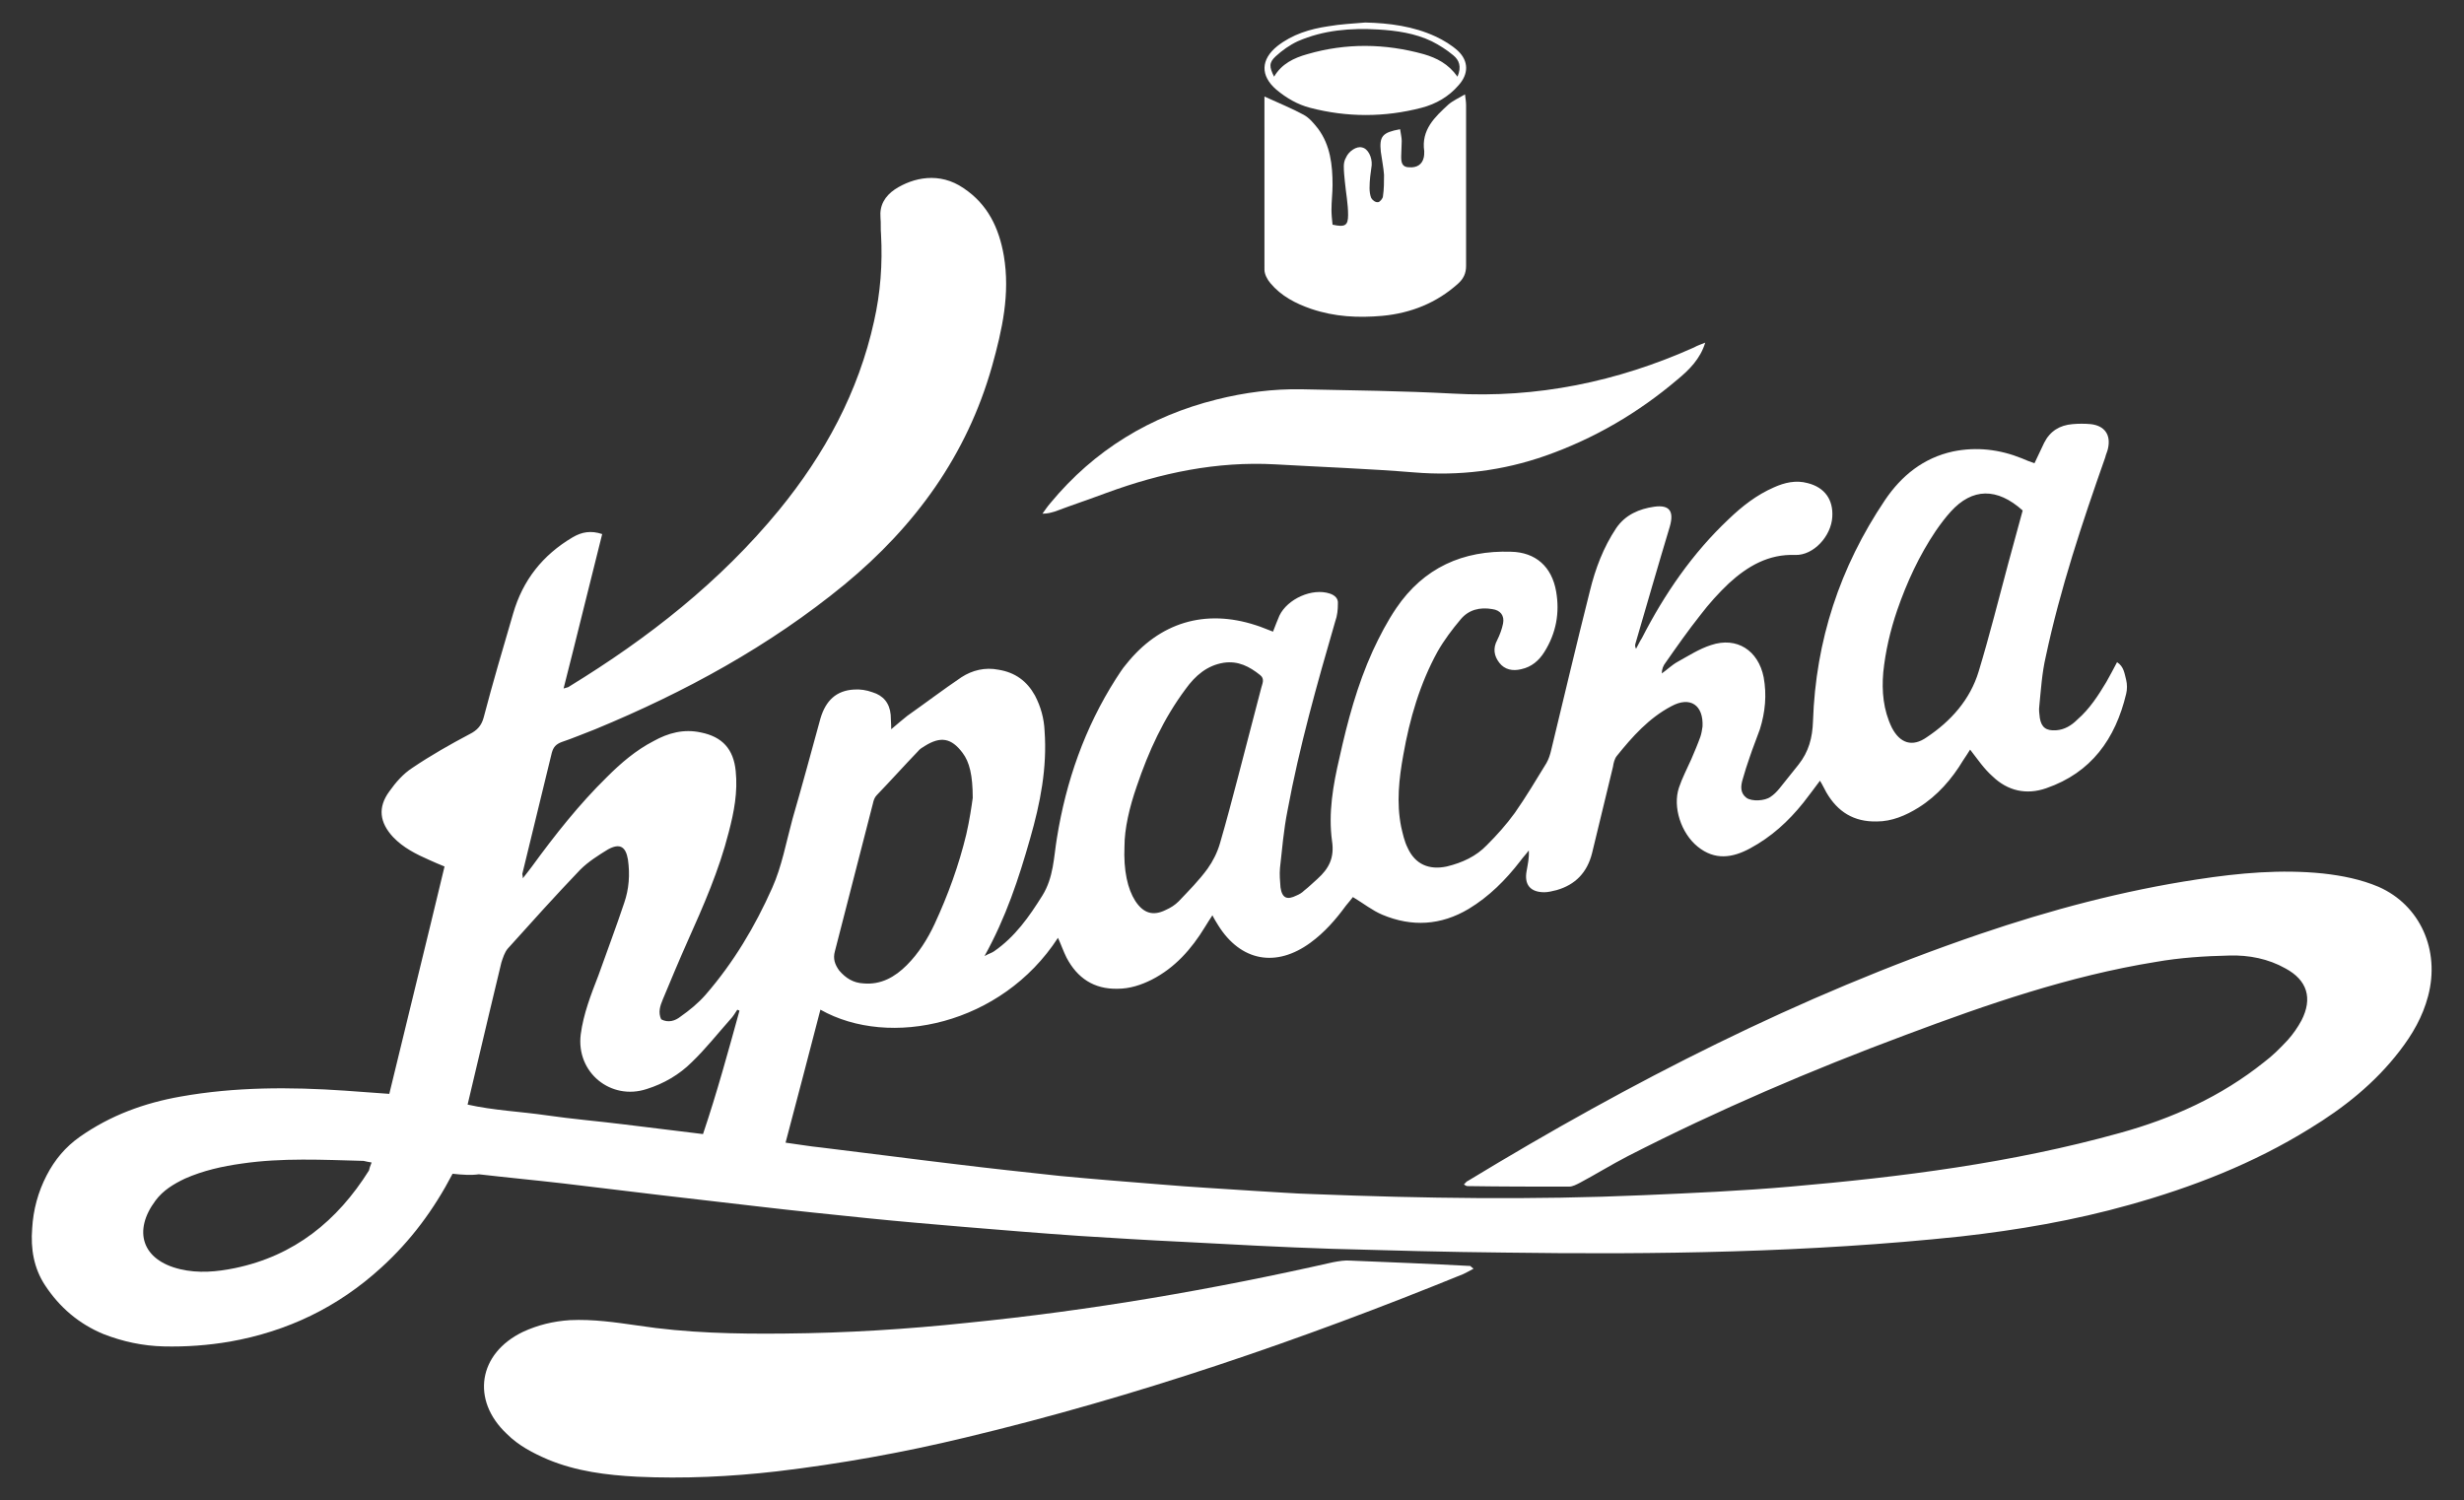 <?xml version="1.0" encoding="utf-8"?>
<!-- Generator: Adobe Illustrator 19.2.1, SVG Export Plug-In . SVG Version: 6.00 Build 0)  -->
<svg version="1.1" id="Layer_1" xmlns="http://www.w3.org/2000/svg" xmlns:xlink="http://www.w3.org/1999/xlink" x="0px" y="0px"
	 viewBox="0 0 459.5 279.8" style="enable-background:new 0 0 459.5 279.8;" xml:space="preserve">
<rect x="0" y="0" width="459.5" height="279.8" fill="#333333" stroke="none"/>
<style type="text/css">
	.st0{fill:#FFFFFF;}
</style>
<path class="st0" d="M84.4,218.9c-3.5,6.7-7.8,12.5-13.3,17.5c-8.1,7.4-17.5,11.9-28.2,13.8c-4.1,0.7-8.2,1-12.4,0.9
	c-3.9-0.1-7.6-0.9-11.2-2.3c-4.6-1.9-8.2-5-10.9-9.1c-2.1-3.2-2.7-6.8-2.4-10.6c0.2-3.5,1.1-6.8,2.7-9.9c1.5-2.9,3.5-5.3,6.2-7.2
	c5.7-4,12-6.3,18.8-7.5c10.1-1.8,20.4-1.8,30.6-1.1c2.7,0.2,5.4,0.4,8.3,0.6c3.4-14.1,6.9-28.2,10.3-42.4c-1-0.4-1.9-0.8-2.8-1.2
	c-2.5-1.1-4.9-2.3-6.8-4.3c-2.5-2.7-2.9-5.5-0.7-8.5c1.2-1.7,2.6-3.3,4.3-4.4c3.4-2.3,7.1-4.4,10.7-6.3c1.4-0.7,2.2-1.6,2.6-3.1
	c1.7-6.5,3.6-12.9,5.5-19.4c1.8-6.2,5.5-10.9,11.1-14.2c1.7-1,3.4-1.3,5.5-0.6c-2.4,9.5-4.7,19-7.2,28.8c0.6-0.2,0.9-0.2,1.1-0.4
	c14.7-9,28.1-19.5,39.1-32.9c8.5-10.4,14.8-22,17.7-35.2c1.2-5.3,1.6-10.7,1.3-16.2c-0.1-1,0-2.1-0.1-3.1c-0.2-2.3,0.8-4,2.7-5.3
	c3.4-2.2,8.3-3.3,12.8-0.2c4.5,3,6.6,7.4,7.5,12.6c1.2,7.1-0.3,13.8-2.2,20.6c-4.7,16.6-14.3,29.8-27.5,40.7
	c-14,11.5-29.8,20.1-46.5,27c-2.1,0.8-4.2,1.7-6.3,2.4c-1,0.4-1.5,0.9-1.8,2c-1.8,7.5-3.7,15.1-5.5,22.6c0,0.1,0.1,0.3,0.1,0.8
	c0.6-0.8,1.2-1.5,1.7-2.2c4.3-5.9,8.8-11.6,14-16.7c2.6-2.6,5.4-5,8.7-6.7c2.7-1.5,5.6-2.3,8.8-1.6c4,0.8,6.1,3.1,6.5,7.2
	c0.4,3.9-0.3,7.6-1.3,11.4c-1.8,7.1-4.7,13.7-7.7,20.4c-1.6,3.6-3.1,7.2-4.6,10.8c-0.5,1.2-0.9,2.4-0.3,3.7c1.3,0.7,2.6,0.3,3.6-0.5
	c1.7-1.2,3.3-2.5,4.7-4.1c5.2-6,9.2-12.7,12.4-19.9c1.8-4,2.6-8.5,3.8-12.9c1.8-6.2,3.5-12.5,5.2-18.7c1-3.4,3-5.2,6.2-5.4
	c1.2-0.1,2.4,0.1,3.5,0.5c2,0.6,3.2,2,3.4,4.2c0,0.8,0.1,1.5,0.1,2.7c1.2-1,2.1-1.8,3-2.5c3.4-2.4,6.7-4.9,10.1-7.2
	c2-1.3,4.4-1.9,6.9-1.4c3.1,0.5,5.3,2.1,6.8,4.8c1.1,2.1,1.7,4.3,1.8,6.6c0.5,6.9-0.8,13.5-2.7,20.1c-2.1,7.4-4.5,14.7-8.5,21.9
	c0.9-0.5,1.4-0.6,1.8-0.9c3.9-2.7,6.5-6.4,9-10.4c2.1-3.4,2.1-7.1,2.7-10.7c1.7-10.6,5.2-20.6,11-29.7c0.6-0.9,1.2-1.9,1.9-2.7
	c6.2-7.8,14.7-10.4,24.2-7.3c1,0.3,2.1,0.8,3.2,1.2c0.4-1.1,0.8-2,1.2-3c1.5-3.1,6.1-5.2,9.4-4.1c0.9,0.3,1.6,0.9,1.5,1.9
	c0,1.1-0.1,2.2-0.5,3.3c-3.4,11.7-6.7,23.4-8.9,35.3c-0.7,3.5-1,7.1-1.4,10.7c-0.1,1.2,0,2.4,0.1,3.6c0.3,2,1.2,2.4,3,1.5
	c0.5-0.2,1-0.5,1.4-0.9c0.9-0.7,1.7-1.5,2.5-2.2c2.1-1.9,3.2-3.9,2.7-7.1c-0.7-5.2,0.2-10.4,1.4-15.5c1.5-6.8,3.3-13.5,6.2-19.9
	c1.3-2.8,2.7-5.5,4.4-8c5.1-7.5,12.4-10.8,21.4-10.5c4.6,0.1,7.6,2.8,8.4,7.4c0.7,4,0,7.8-2.2,11.3c-1,1.6-2.4,2.8-4.3,3.2
	c-1.6,0.4-3.1,0.1-4.1-1.2c-1-1.3-1.2-2.7-0.4-4.2c0.5-1,0.9-2.1,1.1-3.1c0.3-1.5-0.5-2.5-2-2.7c-2.3-0.4-4.4,0.1-5.9,1.9
	c-1.6,1.9-3.1,3.9-4.3,6c-3.3,6-5.2,12.5-6.4,19.3c-0.8,4.4-1.3,8.9-0.4,13.4c0.3,1.3,0.6,2.7,1.2,3.9c1.4,3.1,4,4.2,7.3,3.5
	c2.9-0.7,5.5-1.9,7.5-4c1.9-1.9,3.6-3.8,5.2-6c2.1-3,4-6.2,5.9-9.3c0.4-0.7,0.7-1.6,0.9-2.5c2.4-9.9,4.7-19.7,7.2-29.6
	c1-4.1,2.5-8.1,4.9-11.7c1.7-2.5,4.3-3.6,7.1-4c2.9-0.4,3.7,0.9,2.9,3.7c-2.2,7.3-4.3,14.6-6.4,21.8c-0.1,0.3-0.1,0.6,0.1,1
	c0.4-0.7,0.7-1.4,1.1-2c4.2-8.2,9.4-15.8,16.2-22.2c2.5-2.4,5.2-4.5,8.4-5.9c2-0.9,4.1-1.4,6.3-0.8c3.2,0.8,4.8,3.1,4.6,6.3
	c-0.2,3.6-3.5,7.2-6.9,7.1c-5-0.2-8.9,2.1-12.4,5.3c-1.9,1.8-3.7,3.8-5.3,5.9c-2.3,2.9-4.4,5.9-6.5,8.9c-0.4,0.5-0.7,1.2-0.7,2
	c1-0.7,1.9-1.6,3-2.2c2-1.1,4-2.4,6.2-3.1c4.8-1.6,8.8,1,9.8,6c0.6,3.3,0.3,6.5-0.7,9.7c-0.6,1.7-1.3,3.4-1.9,5.2
	c-0.5,1.4-0.9,2.7-1.3,4.1c-0.4,1.3-0.5,2.6,0.7,3.5c1,0.7,3.4,0.6,4.5-0.2c0.6-0.4,1.1-0.9,1.6-1.5c1.2-1.5,2.4-3,3.6-4.5
	c1.9-2.4,2.6-5,2.7-8.1c0.5-15,5-28.7,13.4-41.2c3.1-4.6,7.2-7.9,12.7-9.1c4.4-0.9,8.7-0.4,12.9,1.3c0.7,0.3,1.4,0.6,2.3,0.9
	c0.7-1.4,1.2-2.6,1.8-3.8c1.1-2.2,2.9-3.3,5.3-3.5c1.1-0.1,2.3-0.1,3.4,0c2.6,0.3,3.8,2,3.2,4.6c-0.1,0.5-0.4,1.1-0.5,1.6
	c-4.3,12.2-8.4,24.5-11.1,37.2c-0.7,3-0.9,6.2-1.2,9.2c-0.1,0.7,0,1.4,0.1,2.2c0.3,1.8,1.2,2.4,3,2.3c1.6-0.1,2.9-0.9,4-2
	c2.3-2,3.9-4.5,5.4-7c0.7-1.2,1.3-2.4,2-3.7c1.3,0.8,1.4,2.2,1.7,3.3c0.2,0.8,0.2,1.8,0,2.6c-2,8.4-6.5,14.7-14.9,17.6
	c-3.7,1.3-7.2,0.5-10-2.2c-1.6-1.4-2.8-3.2-4.2-5c-0.4,0.6-0.8,1.3-1.3,2c-2.1,3.5-4.8,6.6-8.3,8.8c-2.4,1.5-5,2.6-7.8,2.6
	c-4.3,0.1-7.3-1.8-9.4-5.4c-0.4-0.7-0.7-1.4-1.2-2.2c-1.1,1.5-2.1,2.8-3.1,4.1c-2.8,3.5-6,6.4-9.9,8.5c-3.3,1.8-6.6,2.3-9.8-0.3
	c-3.1-2.5-4.7-7.4-3.5-11c0.6-1.8,1.5-3.5,2.3-5.3c0.6-1.4,1.2-2.8,1.7-4.2c0.2-0.6,0.3-1.2,0.4-1.9c0.2-4-2.3-5.7-5.8-3.8
	c-4.2,2.2-7.3,5.7-10.2,9.3c-0.4,0.5-0.6,1.3-0.7,2c-1.3,5.4-2.6,10.7-3.9,16.1c-0.9,3.6-3.1,5.9-6.6,6.9c-0.8,0.2-1.6,0.4-2.3,0.4
	c-2.6,0-3.8-1.4-3.3-4c0.2-1.2,0.5-2.4,0.4-3.8c-0.5,0.7-1.1,1.3-1.6,2c-2.7,3.5-5.8,6.6-9.6,8.9c-5.2,3.1-10.6,3.4-16.1,1.1
	c-1.9-0.8-3.5-2.1-5.5-3.3c-0.3,0.4-0.8,1-1.3,1.6c-1.9,2.6-4,5-6.6,6.9c-6.4,4.7-13,3.5-17.2-3.2c-0.3-0.5-0.7-1.1-1.1-1.9
	c-0.5,0.8-1,1.5-1.4,2.2c-2.5,4.1-5.6,7.6-9.9,9.8c-2,1-4.1,1.7-6.4,1.7c-4.4,0.1-7.5-2-9.5-5.8c-0.6-1.2-1-2.4-1.6-3.7
	c-10.5,16.2-31.4,20.7-44.3,13.4c-2.1,8.2-4.3,16.4-6.5,24.8c2.3,0.3,4.5,0.7,6.6,0.9c8.3,1,16.6,2.1,25,3.1
	c6.5,0.8,13,1.5,19.5,2.2c6.3,0.6,12.6,1.1,18.9,1.6c5.8,0.5,11.6,0.8,17.5,1.2c3.7,0.2,7.3,0.5,11,0.6c20.5,0.8,40.9,1.1,61.4,0.2
	c9.2-0.4,18.4-0.8,27.5-1.6c20.7-1.8,41.3-4.4,61.4-10c9.8-2.7,18.9-6.8,26.9-13.2c1.6-1.2,3-2.6,4.4-4.1c1-1.1,1.9-2.4,2.6-3.7
	c2.1-4.1,1.1-7.5-3-9.7c-3.2-1.8-6.8-2.5-10.4-2.4c-4.6,0.1-9.3,0.4-13.8,1.2c-16.1,2.6-31.4,7.9-46.6,13.6
	c-17.7,6.6-35,14-51.8,22.6c-3.1,1.6-6,3.4-9,5c-0.6,0.3-1.3,0.7-2,0.7c-6.3,0-12.6,0-19-0.1c-0.1,0-0.3-0.1-0.6-0.3
	c0.3-0.3,0.5-0.6,0.8-0.7c30.3-18.4,61.7-34.5,95.4-46c13.2-4.5,26.7-8.1,40.6-10.2c7.8-1.2,15.6-1.9,23.4-1.1
	c3.6,0.4,7.1,1.1,10.4,2.5c7.7,3.4,11.5,11.8,9.2,20.4c-1,3.8-2.9,7.1-5.3,10.2c-4.6,6-10.4,10.6-16.8,14.5
	c-10.5,6.5-21.8,10.9-33.6,14.2c-10.3,2.9-20.8,4.7-31.5,5.9c-28.3,3-56.7,3.4-85.1,3c-10.7-0.1-21.4-0.4-32.1-0.7
	c-9.3-0.3-18.5-0.8-27.8-1.3c-6.4-0.3-12.8-0.7-19.2-1.1c-7.3-0.5-14.5-1.1-21.8-1.7c-5.9-0.5-11.8-1-17.7-1.6
	c-6.8-0.7-13.7-1.4-20.5-2.2c-6-0.7-12.1-1.4-18.1-2.1c-6.1-0.7-12.2-1.5-18.3-2.2c-5.2-0.6-10.5-1.1-15.7-1.7
	C87.9,219.2,86.2,219.1,84.4,218.9z M137.9,188.5c-0.1-0.1-0.3-0.1-0.4-0.2c-0.4,0.6-0.8,1.3-1.3,1.8c-2.4,2.7-4.6,5.5-7.2,8
	c-2.3,2.3-5.2,4-8.4,5c-6.7,2.2-13.2-3.1-12.3-10.2c0.5-3.8,1.9-7.4,3.3-11c1.6-4.5,3.3-9,4.8-13.5c0.9-2.6,1.1-5.3,0.7-8.1
	c-0.4-2.4-1.5-3.1-3.7-1.9c-1.8,1.1-3.7,2.3-5.2,3.8c-4.6,4.8-9,9.7-13.5,14.7c-0.6,0.7-0.9,1.7-1.2,2.6c-0.8,3.2-1.5,6.4-2.3,9.6
	c-1.3,5.5-2.6,11-4,16.9c4.9,1.1,9.9,1.3,14.7,2c4.8,0.7,9.7,1.1,14.5,1.7c4.9,0.6,9.8,1.2,14.7,1.8
	C133.7,203.8,135.8,196.1,137.9,188.5z M181.4,148.8c0-4.2-0.6-6.7-1.9-8.4c-2.1-2.8-4.1-3.1-7-1.3c-0.5,0.3-1,0.6-1.3,1
	c-2.6,2.7-5.1,5.5-7.7,8.2c-0.4,0.4-0.6,1-0.7,1.5c-2.4,9.2-4.7,18.4-7.1,27.6c-0.4,1.4,0,2.5,0.8,3.6c1.2,1.4,2.6,2.3,4.5,2.4
	c3.3,0.3,5.9-1.2,8.1-3.4c2.2-2.2,3.9-4.9,5.2-7.7c2.5-5.4,4.5-10.9,5.9-16.7C180.8,153,181.2,150.3,181.4,148.8z M377.2,95.2
	c-4.8-4.3-9.4-4.2-13.4,0.2c-1,1.1-1.9,2.3-2.8,3.6c-3.1,4.6-5.4,9.6-7.2,14.8c-1.3,3.8-2.2,7.7-2.6,11.6c-0.3,3.5,0,7,1.6,10.3
	c1.5,2.9,3.8,3.7,6.5,1.8c4.5-3,8.1-7,9.7-12.3c2-6.6,3.7-13.4,5.5-20.1C375.4,101.8,376.3,98.5,377.2,95.2z M209.7,157.8
	c-0.2,4.6,0.6,8,2,10.2c1.5,2.3,3.3,2.9,5.7,1.7c0.9-0.4,1.7-0.9,2.4-1.6c1.9-2,3.8-3.9,5.4-6.1c1-1.4,1.8-3,2.3-4.7
	c1.2-4.1,2.3-8.3,3.4-12.5c1.4-5.5,2.9-11,4.3-16.5c0.2-0.8,0.7-1.7-0.2-2.4c-2-1.6-4.1-2.7-6.8-2.3c-3.1,0.5-5.3,2.4-7.1,4.9
	c-4.1,5.5-6.9,11.6-9.1,18.1C210.6,150.6,209.7,154.6,209.7,157.8z M69.3,216.8c-0.6-0.1-1.1-0.2-1.5-0.3
	c-7.6-0.2-15.2-0.6-22.7,0.5c-3.6,0.5-7.2,1.3-10.6,2.8c-2.1,1-4.1,2.2-5.5,4.1c-4.2,5.6-2.6,11.1,4.6,12.8
	c3.4,0.8,6.8,0.5,10.2-0.2c11.1-2.3,19.1-8.8,25-18.2C68.9,217.9,69,217.5,69.3,216.8z"/>
<path class="st0" d="M274.8,236.6c-0.7,0.4-1.3,0.7-1.9,1c-30.2,12.3-61.1,22.9-92.9,30.5c-11.6,2.8-23.3,4.9-35.1,6.3
	c-8.7,1-17.4,1.4-26.1,1c-5.7-0.3-11.3-1-16.6-3.2c-2.8-1.2-5.5-2.6-7.7-4.8c-6.7-6.3-5.3-15,3-19c2.8-1.3,5.7-2,8.8-2.2
	c4.3-0.2,8.4,0.4,12.6,1c9.1,1.4,18.3,1.6,27.5,1.5c11.4-0.1,22.7-0.8,34-2c23-2.3,45.7-6.2,68.2-11.3c1.1-0.2,2.2-0.4,3.3-0.3
	c7.4,0.3,14.9,0.6,22.3,1C274.4,236.3,274.5,236.4,274.8,236.6z"/>
<path class="st0" d="M318,63.9c-0.9,3-3,5.1-5.2,6.9c-7.3,6.2-15.5,11-24.6,14.2c-8,2.8-16.1,3.8-24.5,3.1c-8.6-0.7-17.2-1-25.9-1.5
	c-10.9-0.6-21.3,1.6-31.4,5.3c-3.2,1.2-6.5,2.3-9.7,3.5c-0.7,0.2-1.3,0.4-2.3,0.4c0.5-0.7,0.9-1.3,1.5-2c8.2-9.9,18.6-16.2,31-19.3
	c5.2-1.3,10.5-2,15.9-1.9c9.4,0.2,18.7,0.3,28.1,0.8c15.7,0.9,30.7-2.2,45-8.6C316.6,64.4,317.3,64.2,318,63.9z"/>
<path class="st0" d="M235.8,18c2.6,1.2,5.1,2.2,7.3,3.4c1.1,0.6,1.9,1.6,2.7,2.6c2.3,3.1,2.7,6.8,2.7,10.5c0,1.5-0.2,3-0.2,4.6
	c0,0.9,0.1,1.9,0.2,2.8c2.3,0.5,2.9,0.2,2.9-1.8c0-2.1-0.4-4.1-0.6-6.2c-0.1-1-0.2-1.9-0.2-2.9c0-0.5,0.1-1.1,0.4-1.6
	c0.5-1.2,2-2.2,3-1.9c1.1,0.2,1.9,1.8,1.8,3.3c-0.2,1.4-0.4,2.8-0.4,4.3c0,0.6,0.1,1.3,0.3,1.8c0.2,0.4,0.8,0.9,1.3,0.8
	c0.3,0,0.9-0.7,0.9-1.1c0.2-1.3,0.2-2.7,0.2-4c-0.1-1.4-0.4-2.8-0.6-4.3c-0.3-2.9,0.3-3.6,3.6-4.2c0.1,0.8,0.3,1.5,0.3,2.2
	c0,1-0.1,1.9-0.1,2.9c0,1,0.1,2,1.5,2c1.4,0.1,2.4-0.5,2.7-1.8c0.1-0.4,0.1-0.8,0.1-1.2c-0.6-4,2-6.4,4.5-8.7
	c0.8-0.7,1.9-1.2,3.1-1.9c0.1,0.8,0.2,1.4,0.2,2c0,10,0,20,0,30c0,1.4-0.5,2.4-1.5,3.3c-4,3.6-8.8,5.5-14.1,6
	c-4.5,0.4-8.9,0.2-13.3-1.3c-2.9-1-5.6-2.4-7.6-4.8c-0.6-0.7-1.1-1.7-1.1-2.5C235.8,39.6,235.8,28.9,235.8,18z"/>
<path class="st0" d="M254.6,4.2c4.5,0.1,9,0.7,13.1,2.6c1.5,0.7,3,1.6,4.2,2.7c2,1.9,2,4.3,0.1,6.4c-1.8,2.1-4.2,3.5-6.9,4.2
	c-6.9,1.8-13.9,1.8-20.8,0c-2.3-0.6-4.4-1.8-6.3-3.4c-3-2.6-2.9-5.6,0.2-8.1c2.8-2.2,6.1-3.2,9.5-3.7C250,4.5,252.3,4.4,254.6,4.2z
	 M271.8,14.3c0.8-1.9,0.3-3.1-0.8-4c-1.2-1-2.6-1.9-4-2.6c-3.1-1.5-6.6-2-10-2.2c-5.1-0.3-10.2,0.1-15,2.2c-1.5,0.7-2.9,1.7-4.1,2.8
	c-1.3,1.2-1.2,2-0.3,3.8c1.4-2.4,3.7-3.5,6.2-4.2c7.2-2.1,14.5-2,21.7,0C267.9,10.8,270.1,11.9,271.8,14.3z"/>
</svg>

